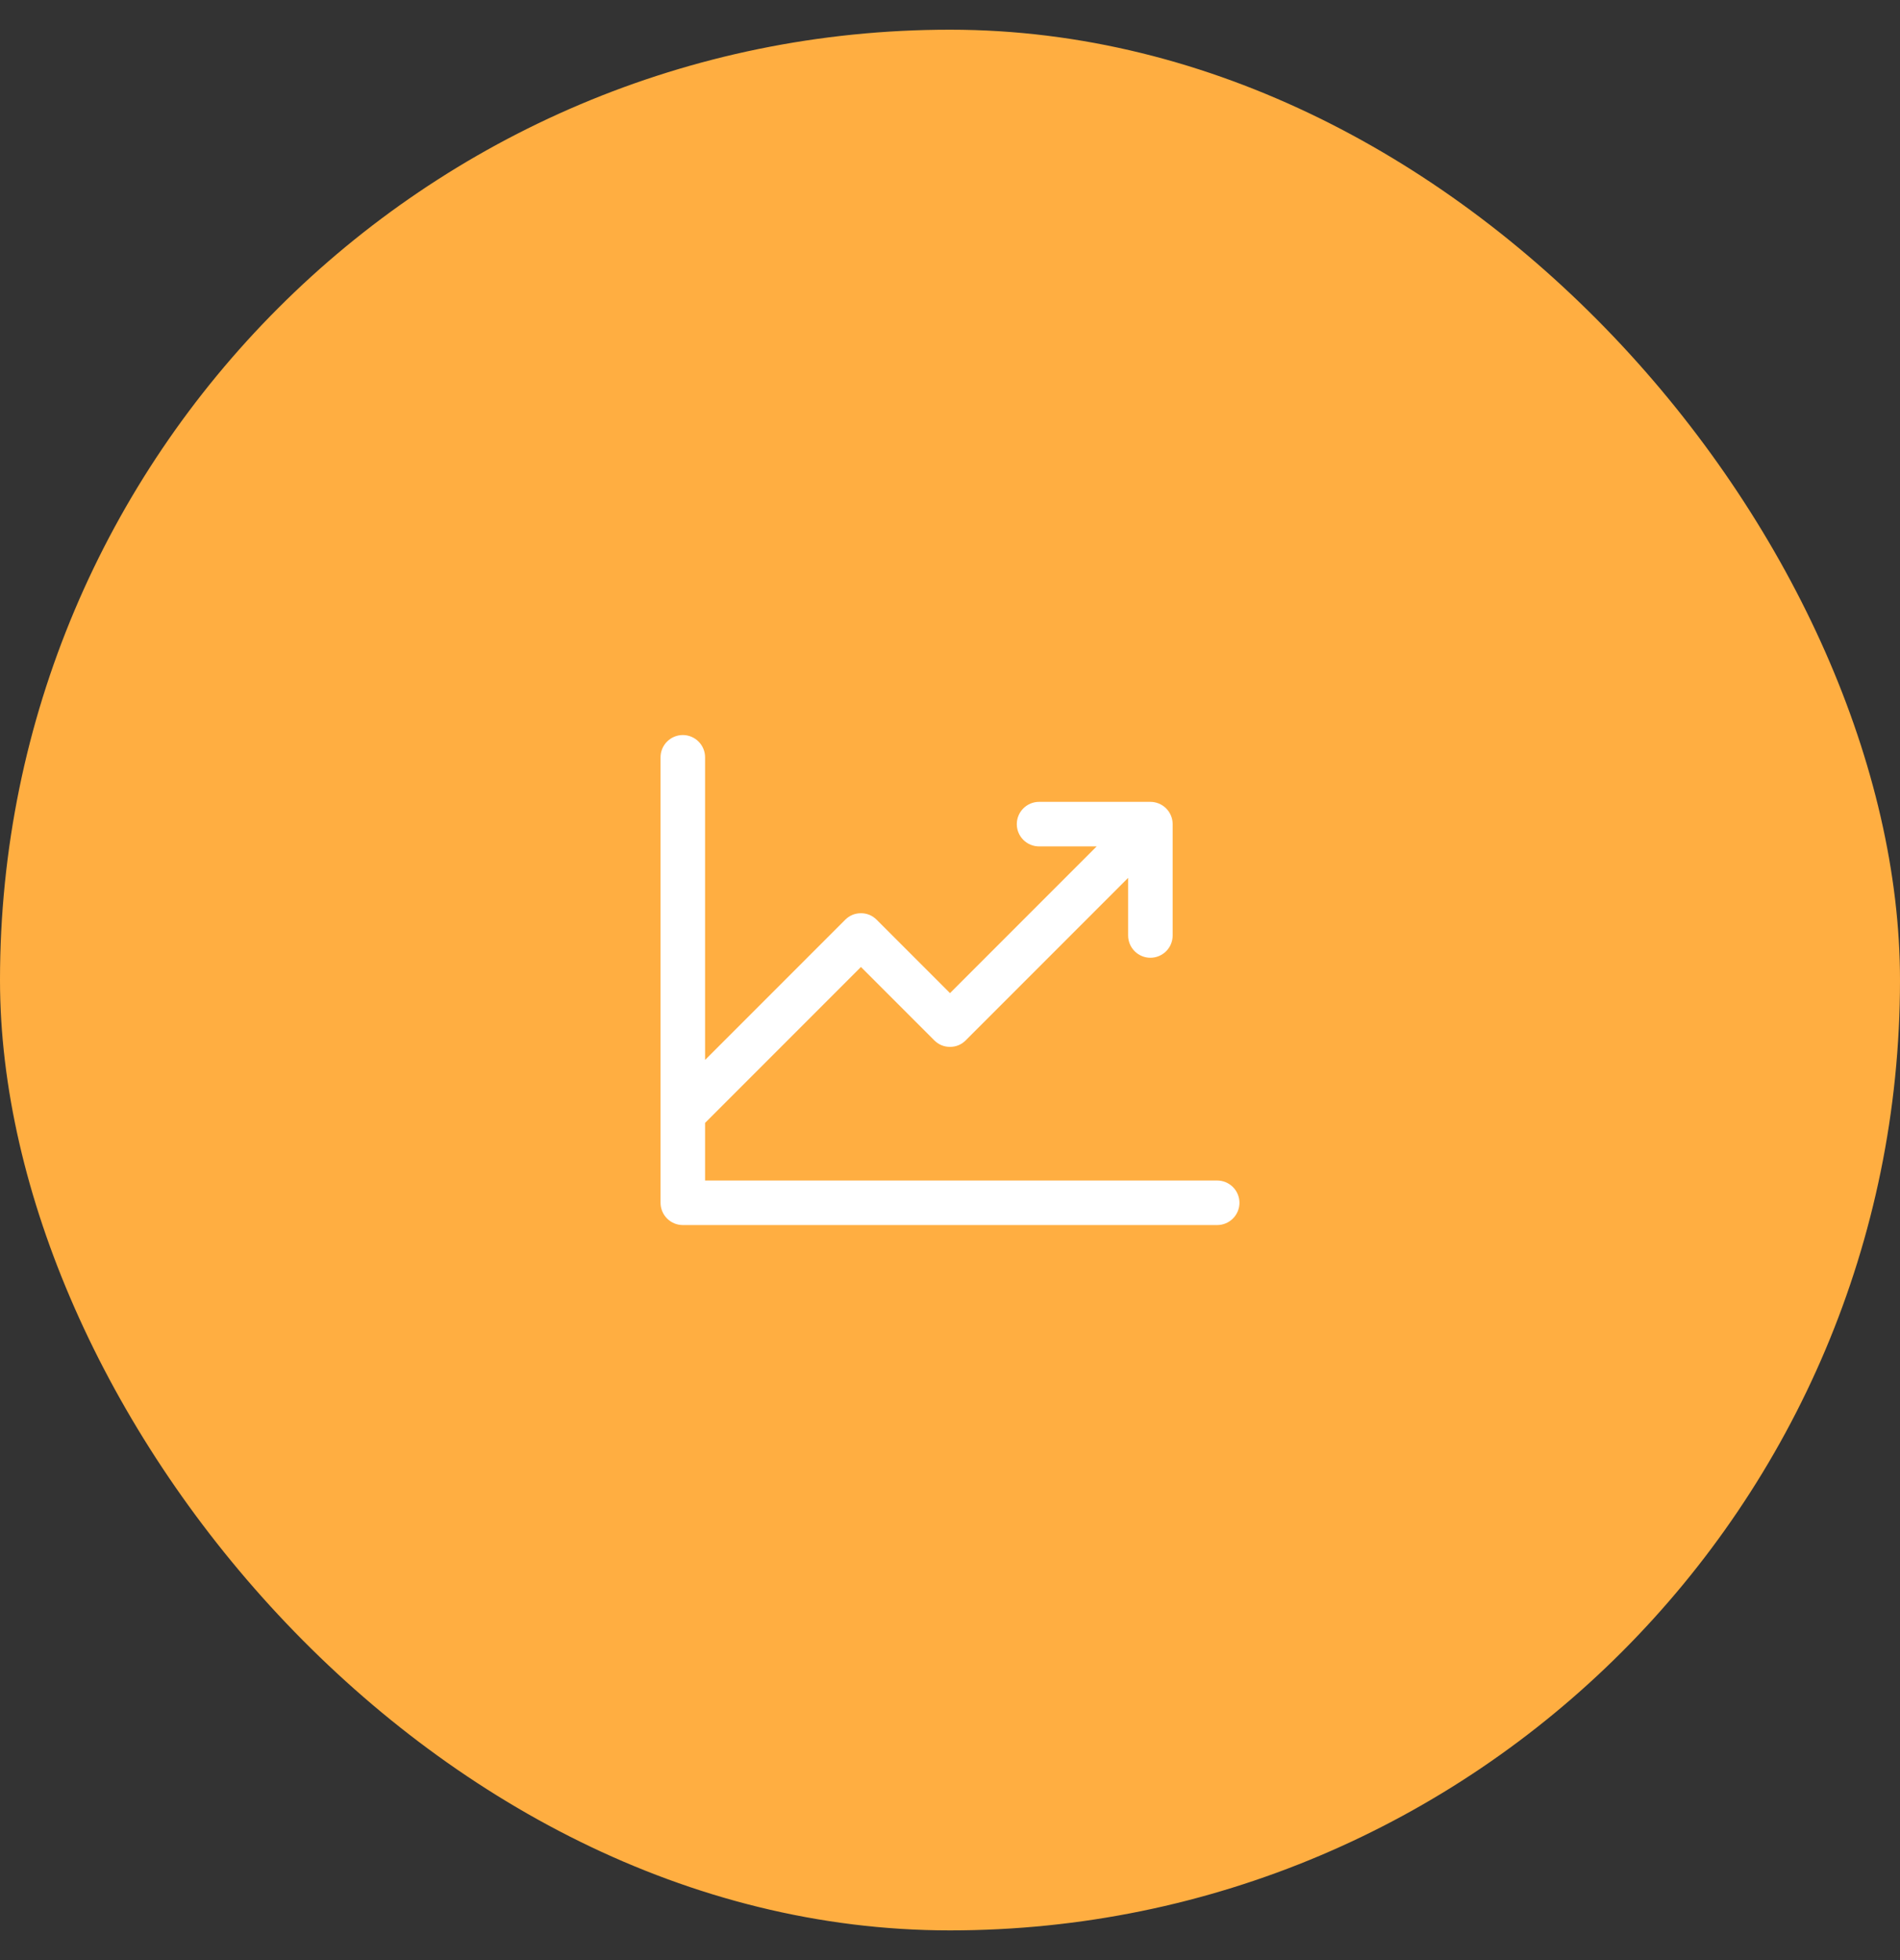 <svg width="32" height="33" viewBox="0 0 32 33" fill="none" xmlns="http://www.w3.org/2000/svg">
<rect x="0" y="0" width="32" height="33" fill="#333333" stroke="none"/>
<rect y="0.5" width="32" height="32" rx="16" fill="#FFAE41"/>
<path d="M20.875 20.25C20.875 20.349 20.835 20.445 20.765 20.515C20.695 20.585 20.599 20.625 20.5 20.625H11.5C11.4 20.625 11.305 20.585 11.235 20.515C11.165 20.445 11.125 20.349 11.125 20.25V12.75C11.125 12.65 11.165 12.555 11.235 12.485C11.305 12.415 11.4 12.375 11.5 12.375C11.6 12.375 11.695 12.415 11.765 12.485C11.835 12.555 11.875 12.65 11.875 12.75V17.845L14.235 15.485C14.27 15.45 14.311 15.422 14.356 15.403C14.402 15.384 14.451 15.375 14.5 15.375C14.549 15.375 14.598 15.384 14.644 15.403C14.689 15.422 14.73 15.45 14.765 15.485L16 16.72L18.47 14.25H17.5C17.401 14.25 17.305 14.21 17.235 14.14C17.165 14.07 17.125 13.975 17.125 13.875C17.125 13.775 17.165 13.68 17.235 13.61C17.305 13.54 17.401 13.5 17.5 13.5H19.375C19.474 13.5 19.57 13.54 19.64 13.61C19.71 13.68 19.75 13.775 19.75 13.875V15.75C19.75 15.85 19.71 15.945 19.64 16.015C19.57 16.085 19.474 16.125 19.375 16.125C19.276 16.125 19.18 16.085 19.11 16.015C19.04 15.945 19 15.85 19 15.75V14.78L16.265 17.515C16.23 17.55 16.189 17.578 16.144 17.597C16.098 17.616 16.049 17.625 16 17.625C15.951 17.625 15.902 17.616 15.856 17.597C15.811 17.578 15.77 17.55 15.735 17.515L14.5 16.28L11.875 18.905V19.875H20.5C20.599 19.875 20.695 19.915 20.765 19.985C20.835 20.055 20.875 20.151 20.875 20.25Z" fill="white"/>
</svg>
